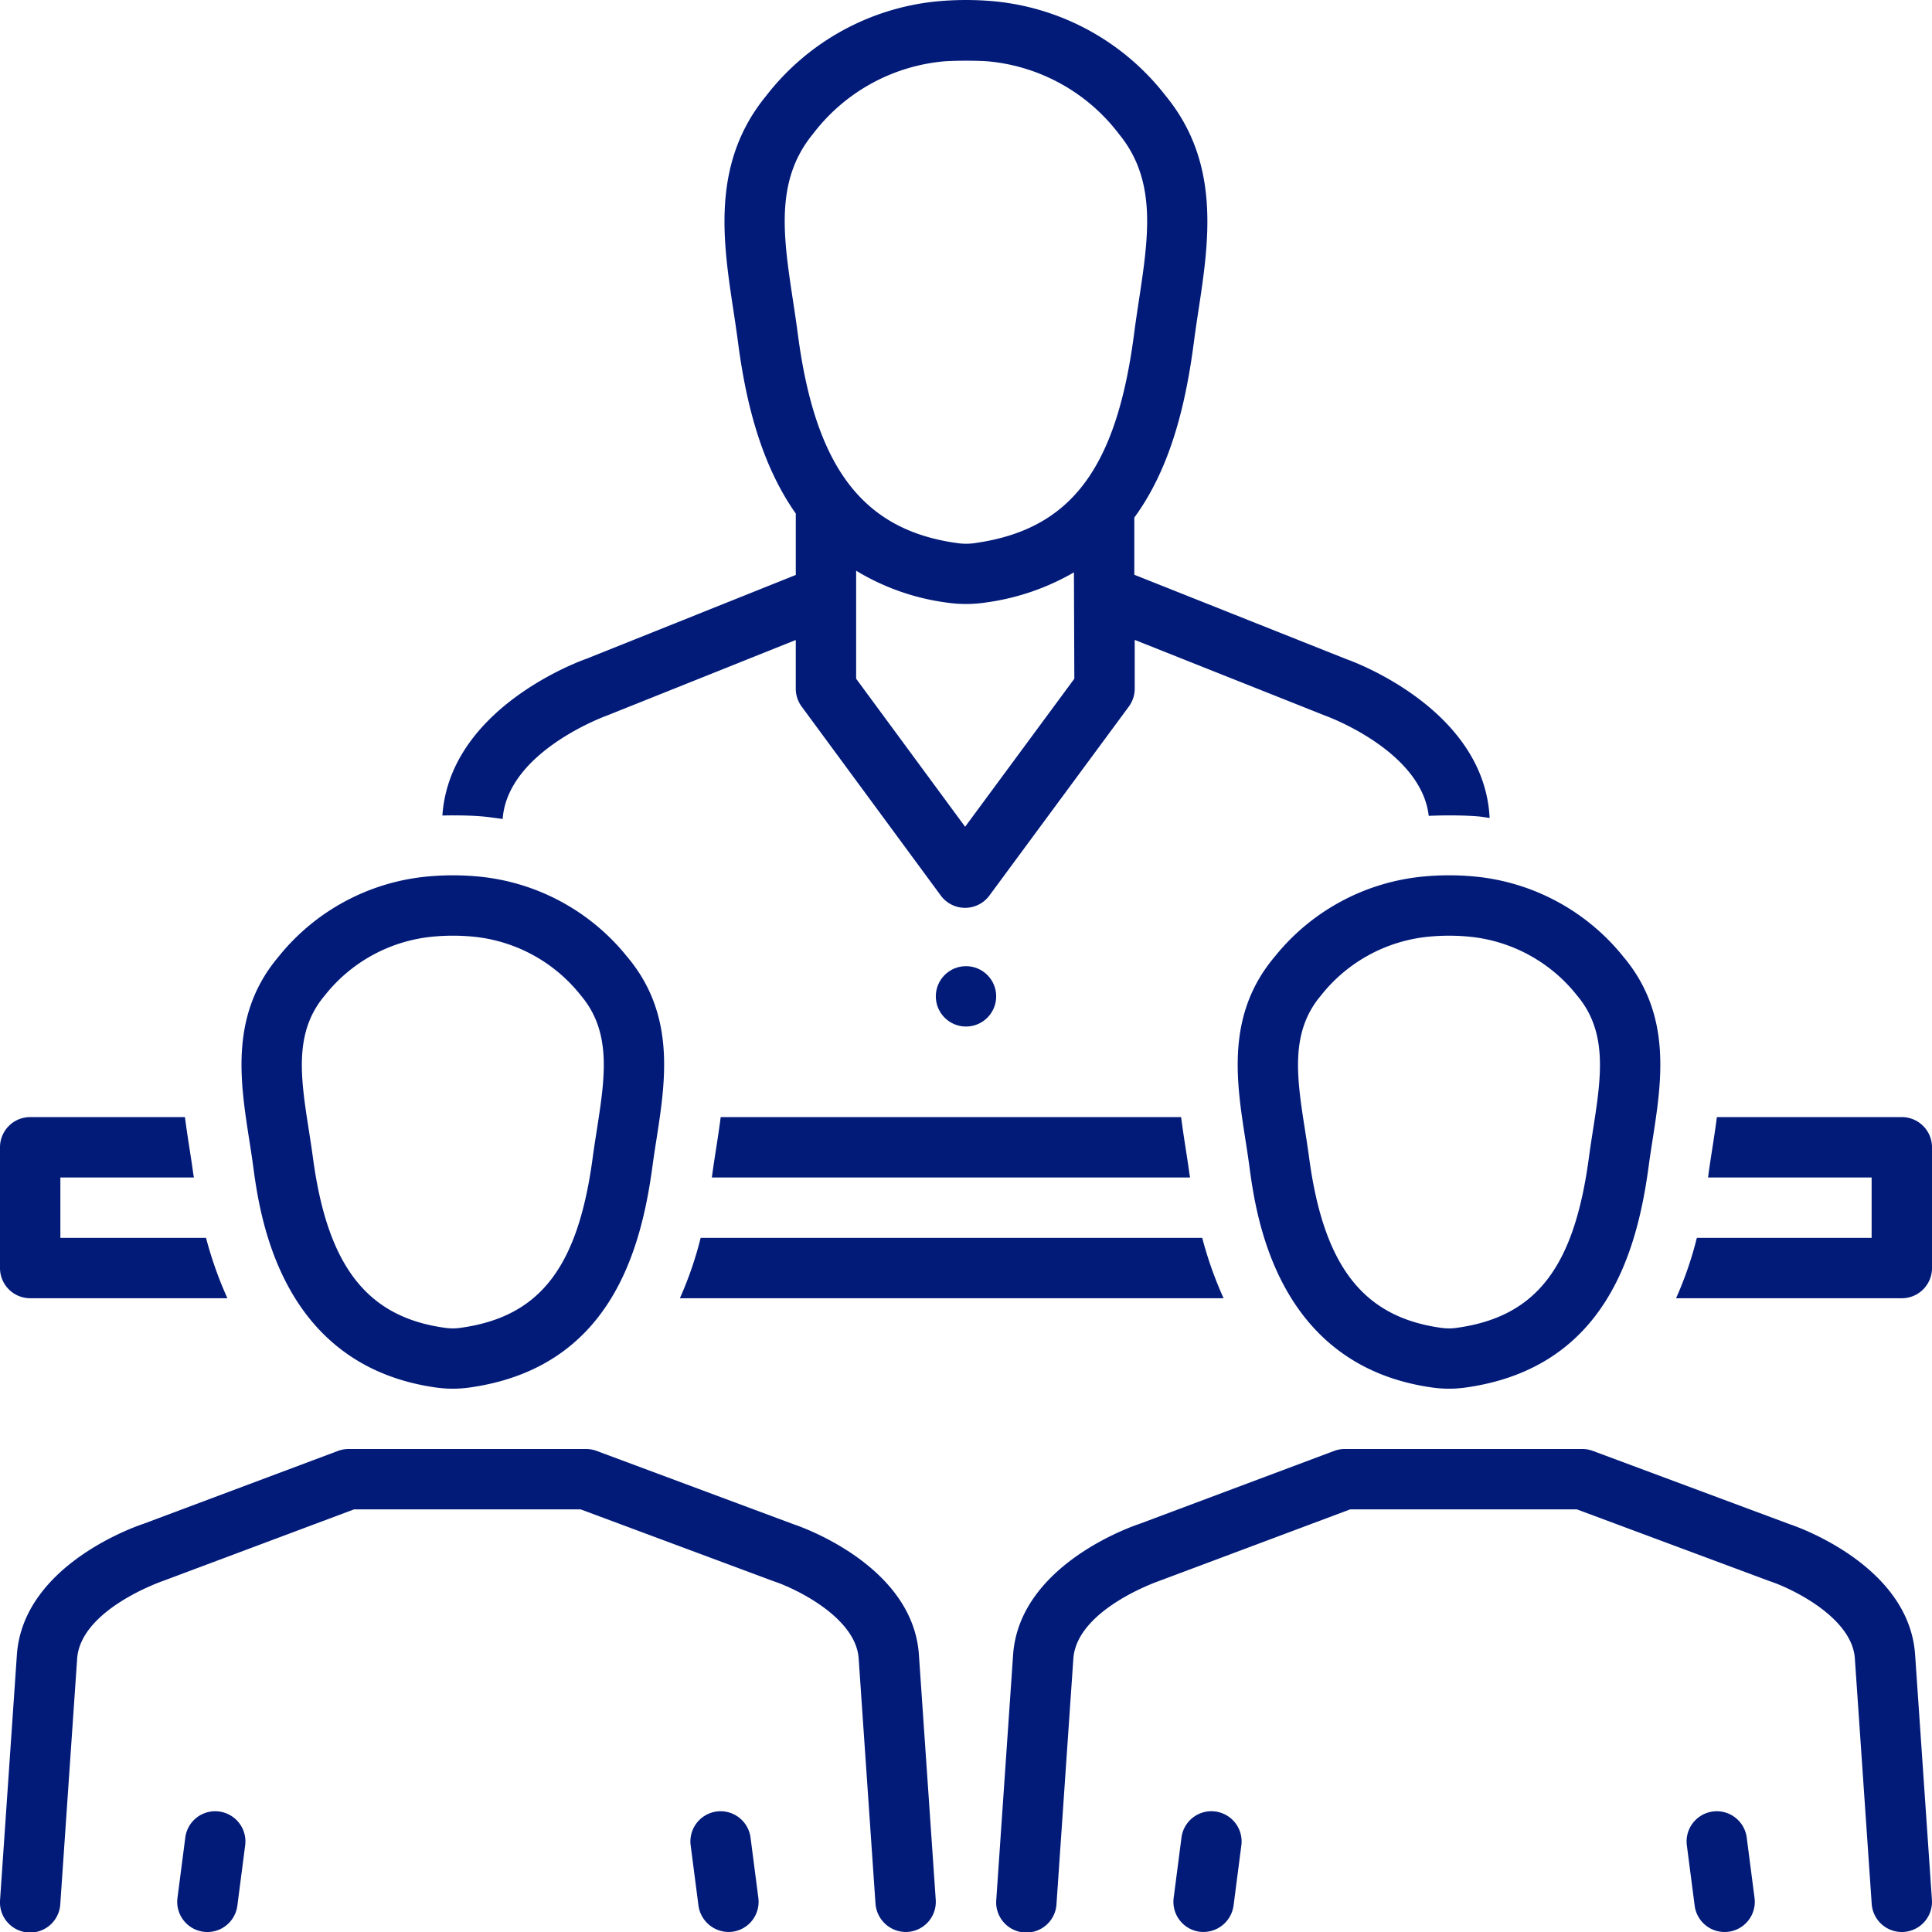 <svg xmlns="http://www.w3.org/2000/svg" data-name="Layer 1" viewBox="0 0 128 128" id="Consultant"><circle cx="64" cy="66.011" r="2" fill="#021b79" class="color000000 svgShape"></circle><path d="M126 74.011H113.748c-.095.731-.202 1.436-.306 2.098-.085.548-.171 1.096-.244 1.641l-.035.262H124v4H112.42a23.989 23.989 0 0 1-1.376 4H126a2 2 0 0 0 2-2v-8A2 2 0 0 0 126 74.011zM52.585 100.989L39.531 96.127a2.005 2.005 0 0 0-.698-.126H23.091a2.001 2.001 0 0 0-.702.127l-12.898 4.834c-.322.105-7.894 2.644-8.368 8.607L.005 125.864a2 2 0 1 0 3.99.273l1.118-16.274c.257-3.232 5.571-5.082 5.701-5.127l12.639-4.735h15.019l12.794 4.764c1.389.453 5.403 2.363 5.62 5.077 0 0 1.118 16.285 1.119 16.296a2.025 2.025 0 0 0 2.132 1.858 1.999 1.999 0 0 0 1.858-2.132l-1.121-16.318C60.4 103.606 52.83 101.067 52.585 100.989zM16.767 77.217c.44 3.287 1.776 13.288 12.179 14.718a7.965 7.965 0 0 0 2.234-.018c9.222-1.334 11.296-9.028 12.054-14.699.077-.573.167-1.149.257-1.726.605-3.881 1.292-8.278-1.946-12.113a14.368 14.368 0 0 0-9.954-5.317 18.106 18.106 0 0 0-3.261.008 14.362 14.362 0 0 0-9.874 5.31c-3.237 3.835-2.551 8.232-1.946 12.113C16.6 76.068 16.69 76.644 16.767 77.217zm4.746-11.258a10.359 10.359 0 0 1 7.193-3.907 14.053 14.053 0 0 1 2.532-.006 10.366 10.366 0 0 1 7.251 3.913c2.061 2.441 1.592 5.441 1.05 8.916-.095.606-.189 1.21-.27 1.812-.97 7.256-3.479 10.521-8.664 11.271a3.597 3.597 0 0 1-1.118.014c-5.175-.711-7.794-4.086-8.756-11.285-.081-.602-.175-1.206-.27-1.812C19.92 71.4 19.452 68.4 21.512 65.959z" fill="#021b79" class="color000000 svgShape"></path><path d="M14.516 120.017a1.994 1.994 0 0 0-2.24 1.727l-.518 4a2 2 0 1 0 3.967.514l.518-4A2 2 0 0 0 14.516 120.017zM49.725 121.743a2 2 0 1 0-3.967.514l.518 4a2.025 2.025 0 0 0 2.24 1.727 2 2 0 0 0 1.727-2.24zM118.585 100.988L105.53 96.126A2.007 2.007 0 0 0 104.832 96H89.091a1.998 1.998 0 0 0-.701.127l-12.898 4.834c-.321.105-7.893 2.644-8.367 8.607l-1.119 16.296a2 2 0 1 0 3.99.273l1.118-16.273c.257-3.232 5.57-5.083 5.7-5.128L89.453 100h15.019l12.795 4.764c1.389.453 5.402 2.363 5.619 5.077l1.119 16.296A2 2 0 0 0 125.998 128c.046 0 .093-.002.139-.005a1.999 1.999 0 0 0 1.858-2.132L126.875 109.545C126.401 103.605 118.829 101.066 118.585 100.988zM96.026 57.991q-.85-.002-1.696.078a14.358 14.358 0 0 0-9.874 5.31c-3.237 3.835-2.552 8.233-1.946 12.113.09.576.18 1.152.257 1.725.44 3.287 1.777 13.289 12.179 14.718a7.968 7.968 0 0 0 2.234-.018c9.222-1.334 11.296-9.028 12.055-14.7.077-.573.167-1.15.257-1.728.605-3.879 1.29-8.276-1.946-12.11a14.368 14.368 0 0 0-9.954-5.317Q96.81 57.991 96.026 57.991zm8.462 7.968c2.06 2.44 1.592 5.44 1.051 8.914-.095.606-.189 1.211-.27 1.815-.97 7.256-3.479 10.521-8.664 11.271a3.601 3.601 0 0 1-1.118.014c-5.175-.711-7.793-4.086-8.756-11.285-.081-.602-.175-1.206-.27-1.812-.542-3.475-1.01-6.475 1.051-8.916a10.354 10.354 0 0 1 7.192-3.907 14.053 14.053 0 0 1 2.532-.006A10.365 10.365 0 0 1 104.488 65.959z" fill="#021b79" class="color000000 svgShape"></path><path d="M80.516 120.016a1.997 1.997 0 0 0-2.24 1.727l-.518 4a2 2 0 0 0 1.727 2.24 2.02 2.02 0 0 0 2.24-1.726l.518-4A2 2 0 0 0 80.516 120.016zM115.725 121.743a2 2 0 1 0-3.967.514l.518 4a2 2 0 1 0 3.967-.514zM47.443 76.108c-.086.548-.171 1.096-.245 1.641-.011.08-.024.175-.036.262h31.683c-.013-.091-.032-.173-.044-.264-.073-.543-.159-1.091-.244-1.639-.103-.662-.211-1.367-.306-2.098H47.748C47.654 74.741 47.546 75.446 47.443 76.108zM45.044 86.011h36.022a25.195 25.195 0 0 1-1.416-4H46.42A23.985 23.985 0 0 1 45.044 86.011zM2 86.011H15.066a25.146 25.146 0 0 1-1.415-4H4v-4h8.846c-.013-.091-.032-.173-.044-.264-.073-.543-.159-1.091-.244-1.639-.103-.662-.211-1.367-.305-2.098H2a2 2 0 0 0-2 2v8A2 2 0 0 0 2 86.011zM31.94 54.089c.462.041.912.115 1.362.168.333-4.471 6.802-6.811 6.947-6.864l12.473-4.991V45.626a2 2 0 0 0 .389 1.185l9.218 12.521a2 2 0 0 0 3.22.002l9.238-12.521a1.998 1.998 0 0 0 .391-1.188V42.395l12.643 5.028c.065.023 6.34 2.302 6.836 6.629.487-.022.982-.03 1.365-.03.53 0 1.294.012 1.918.067.256.023.501.071.752.103l-.015-.232c-.528-7.092-9.167-10.185-9.454-10.282l-14.071-5.599v-3.79c2.471-3.376 3.438-7.715 3.954-11.681.09-.69.195-1.385.301-2.079.691-4.561 1.476-9.732-2.18-14.185A16.324 16.324 0 0 0 65.827.082a20.52 20.52 0 0 0-3.754.009 16.312 16.312 0 0 0-11.309 6.253c-3.656 4.453-2.871 9.623-2.179 14.184.105.695.211 1.39.301 2.08.473 3.637 1.404 7.966 3.837 11.417v4.067l-13.874 5.555c-.367.128-9.006 3.221-9.536 10.333l-.003.05c.256-.006.504-.009.713-.009C30.552 54.022 31.315 54.033 31.94 54.089zm32.002.686l-7.22-9.807V37.812a15.514 15.514 0 0 0 6.076 2.121 8.783 8.783 0 0 0 2.534-.019 15.846 15.846 0 0 0 5.819-1.994l.026 7.048zM52.539 19.929c-.648-4.277-1.209-7.971 1.317-11.048a12.286 12.286 0 0 1 8.601-4.808c.325-.032.924-.051 1.565-.051.592 0 1.145.017 1.442.043a12.3 12.3 0 0 1 8.671 4.816c2.525 3.077 1.965 6.771 1.316 11.049-.109.722-.219 1.444-.312 2.163-1.159 8.921-4.171 12.938-10.395 13.864a4.09 4.09 0 0 1-1.385.016c-6.215-.879-9.357-5.029-10.506-13.881C52.758 21.373 52.649 20.651 52.539 19.929z" fill="#021b79" class="color000000 svgShape"></path></svg>